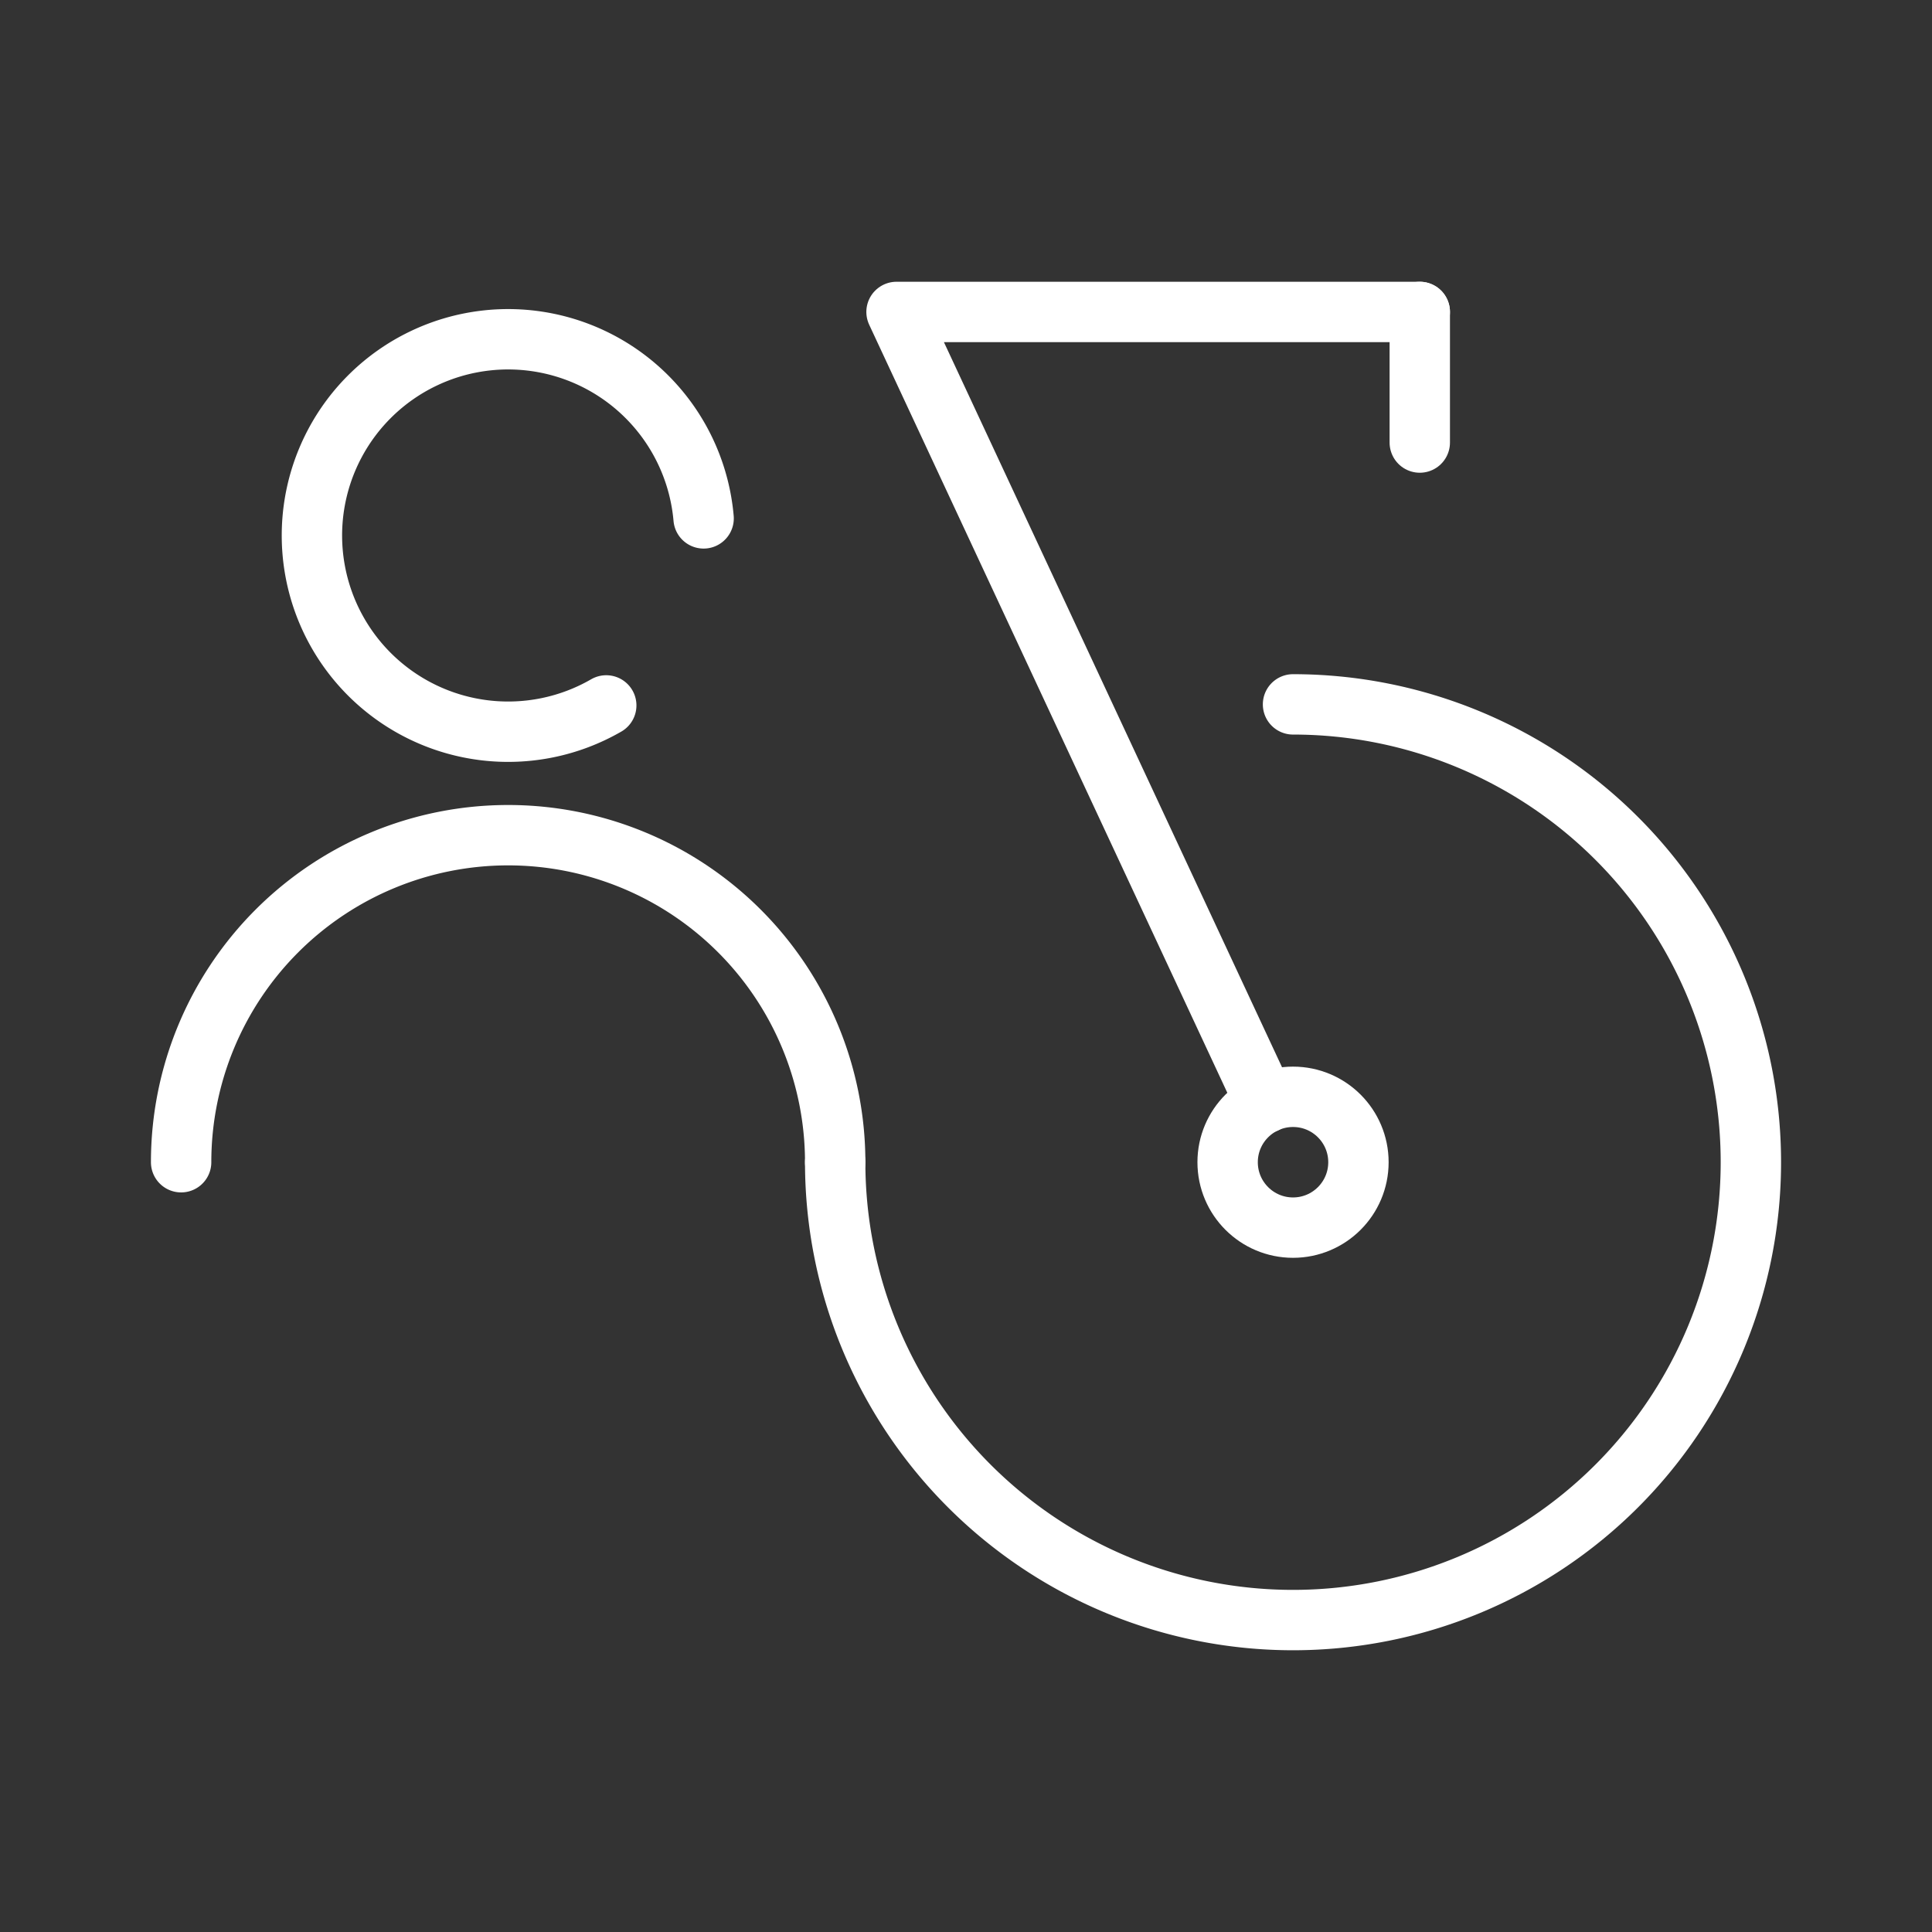 <ns0:svg xmlns:ns0="http://www.w3.org/2000/svg" viewBox="0 0 48 48" style="stroke-width:1.5px"><ns0:rect x="0" y="0" width="48" height="48" fill="#333333" stroke="none"/><ns0:defs style="stroke-width:1.5px"><ns0:style style="stroke-width:1.5px">.a{fill:none;stroke:#fff;stroke-linecap:round;stroke-linejoin:round;}</ns0:style></ns0:defs><ns0:path class="a" d="M35.274,7.75h-13l9.165,19.655" style="stroke-width:1.5px" /><ns0:path class="a" d="M35.274,7.75v3.245" style="stroke-width:1.5px" /><ns0:circle class="a" cx="32.125" cy="28.875" r="1.625" style="stroke-width:1.5px" /><ns0:path class="a" d="M32.125,17.5A11.375,11.375,0,1,1,20.75,28.875" style="stroke-width:1.5px" /><ns0:path class="a" d="M4.5,28.875a8.125,8.125,0,0,1,16.25,0" style="stroke-width:1.5px" /><ns0:path class="a" d="M15.062,17.526a4.875,4.875,0,1,1,2.419-4.647" style="stroke-width:1.5px" /></ns0:svg>